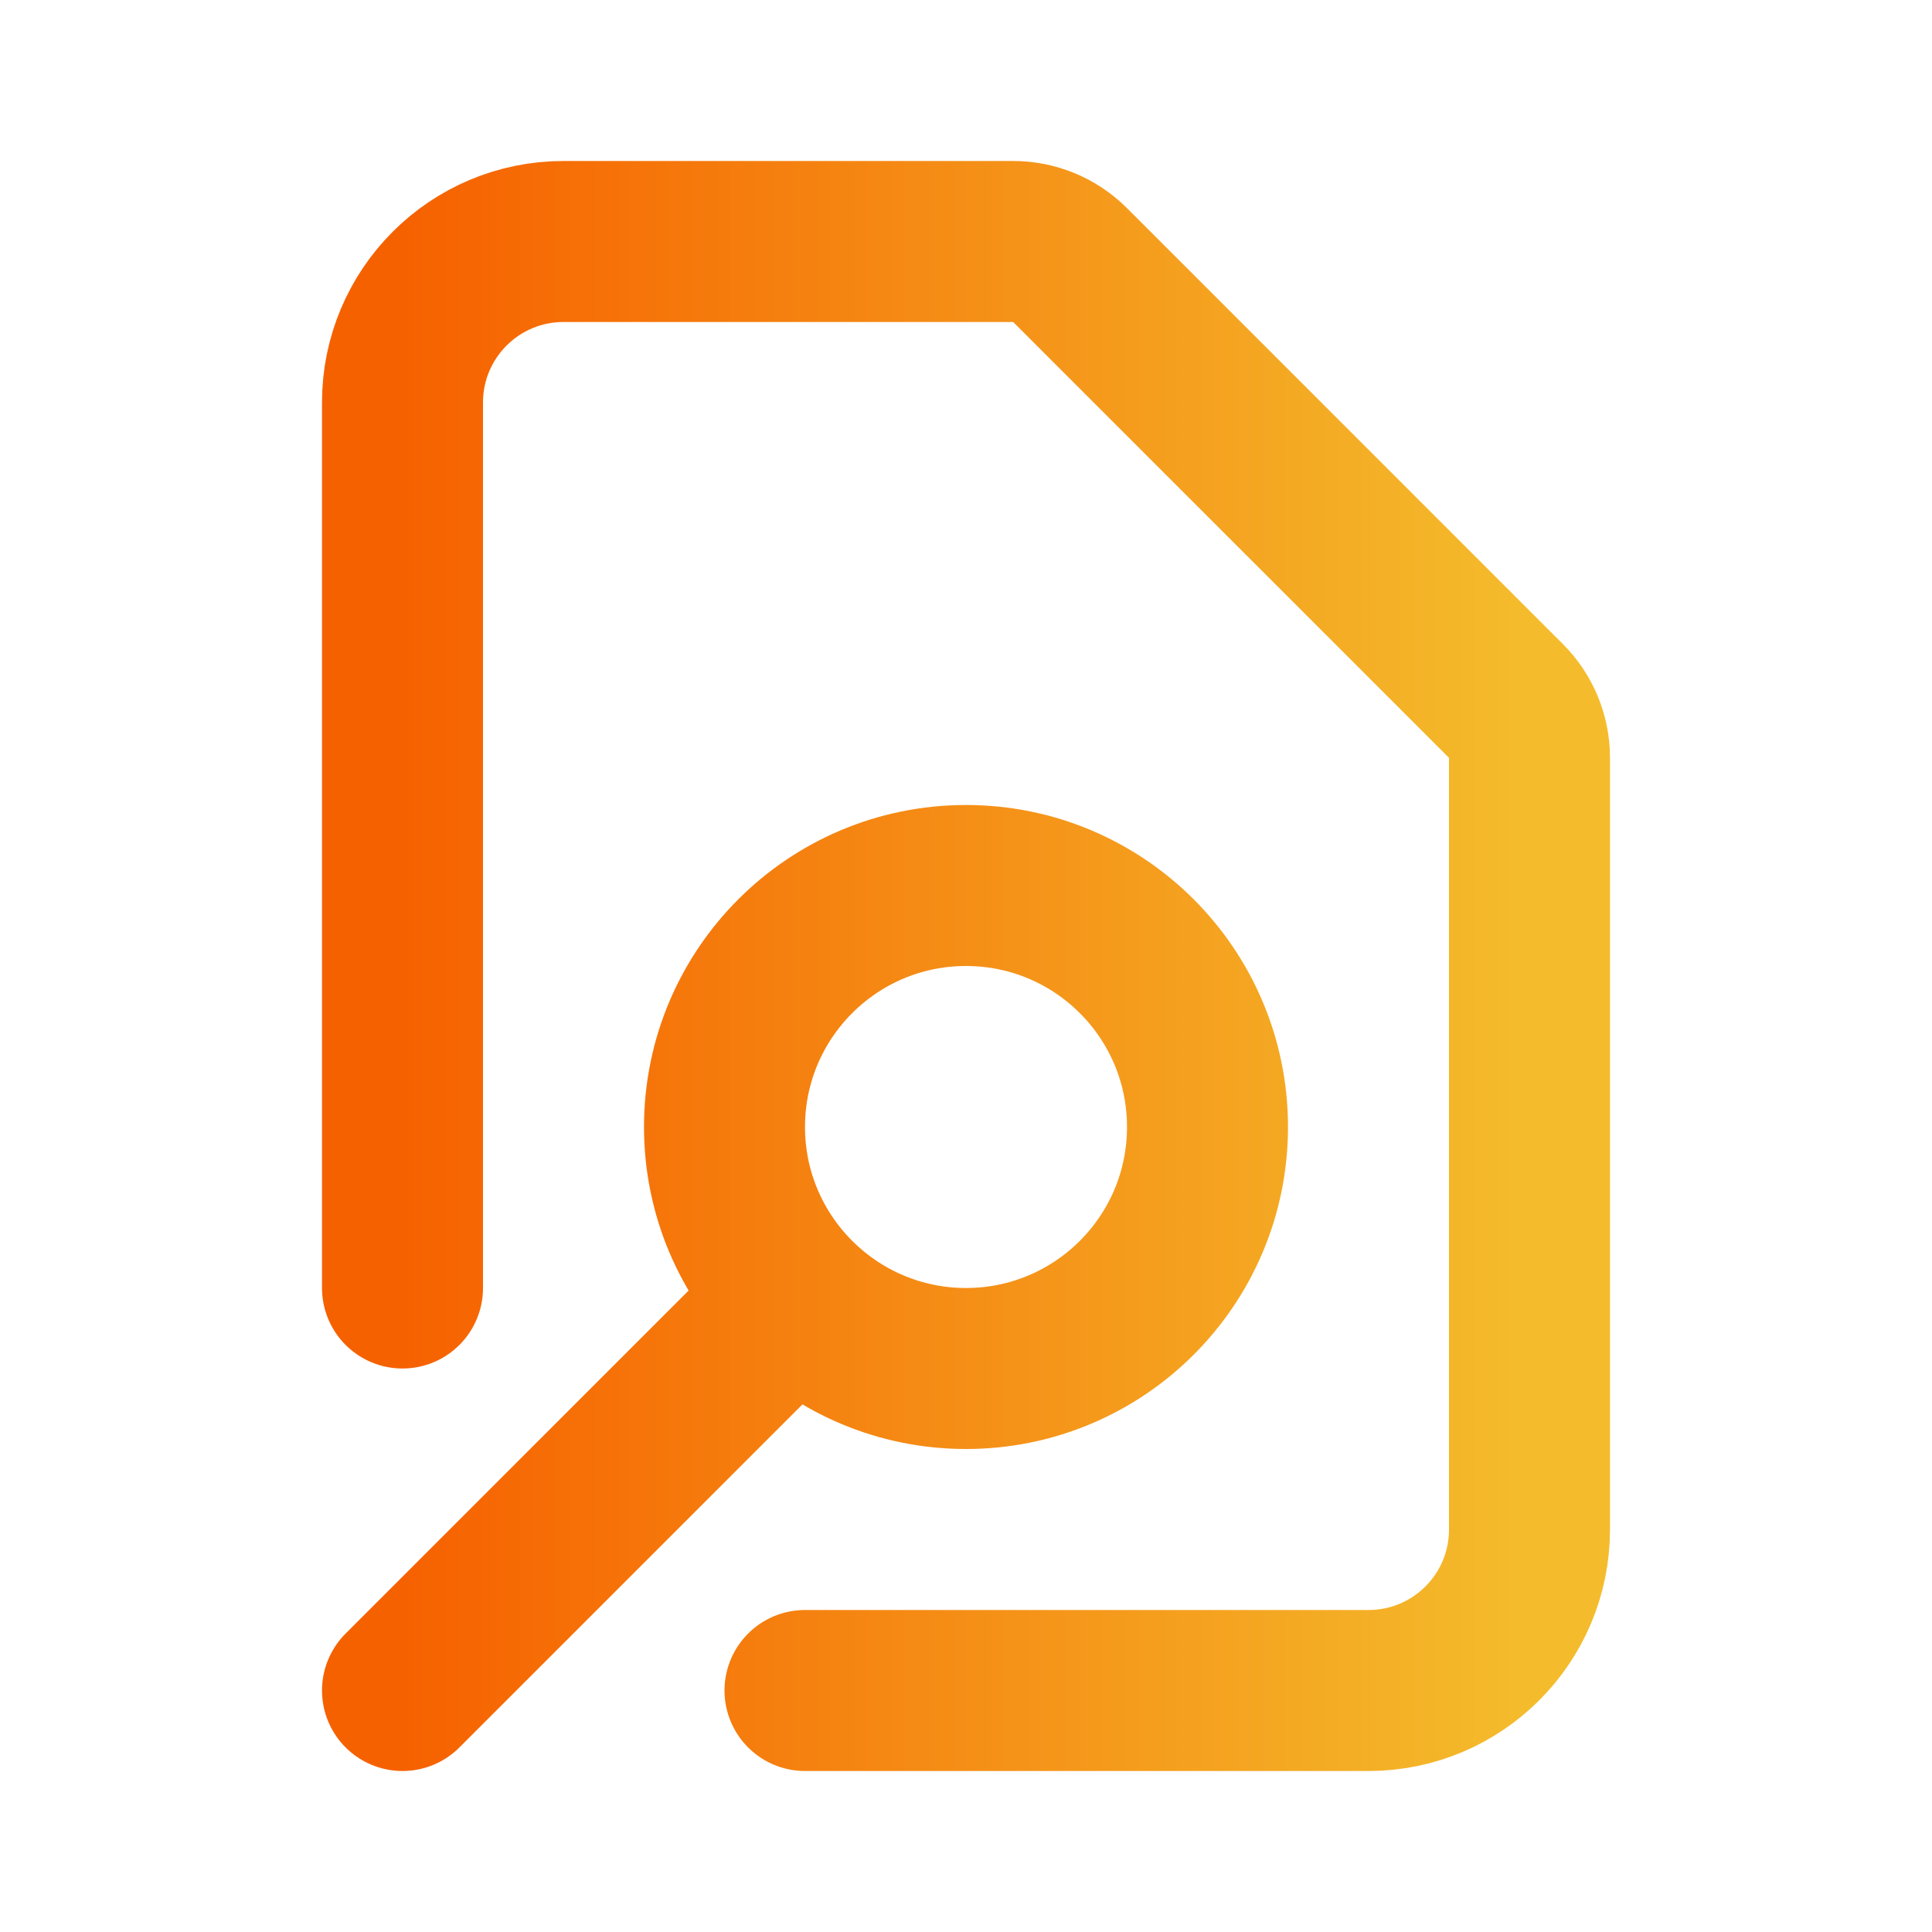 <svg width="24" height="24" viewBox="0 0 24 24" fill="none" xmlns="http://www.w3.org/2000/svg">
              <path d="M10 21L17 21C18.105 21 19 20.105 19 19V9.414C19 9.149 18.895 8.895 18.707 8.707L13.293 3.293C13.105 3.105 12.851 3 12.586 3L7 3C5.895 3 5 3.895 5 5L5 16M5 21L9.879 16.121M9.879 16.121C10.422 16.664 11.172 17 12 17C13.657 17 15 15.657 15 14C15 12.343 13.657 11 12 11C10.343 11 9 12.343 9 14C9 14.828 9.336 15.578 9.879 16.121Z" stroke="url(#paint0_linear_506_1296)" stroke-width="2" stroke-linecap="round"/>
              <defs>
                <linearGradient id="paint0_linear_506_1296" x1="5" y1="12.209" x2="19" y2="12.209" gradientUnits="userSpaceOnUse">
                  <stop stop-color="#F66100"/>
                  <stop offset="1" stop-color="#F4BC2C"/>
                </linearGradient>
              </defs>
            </svg>